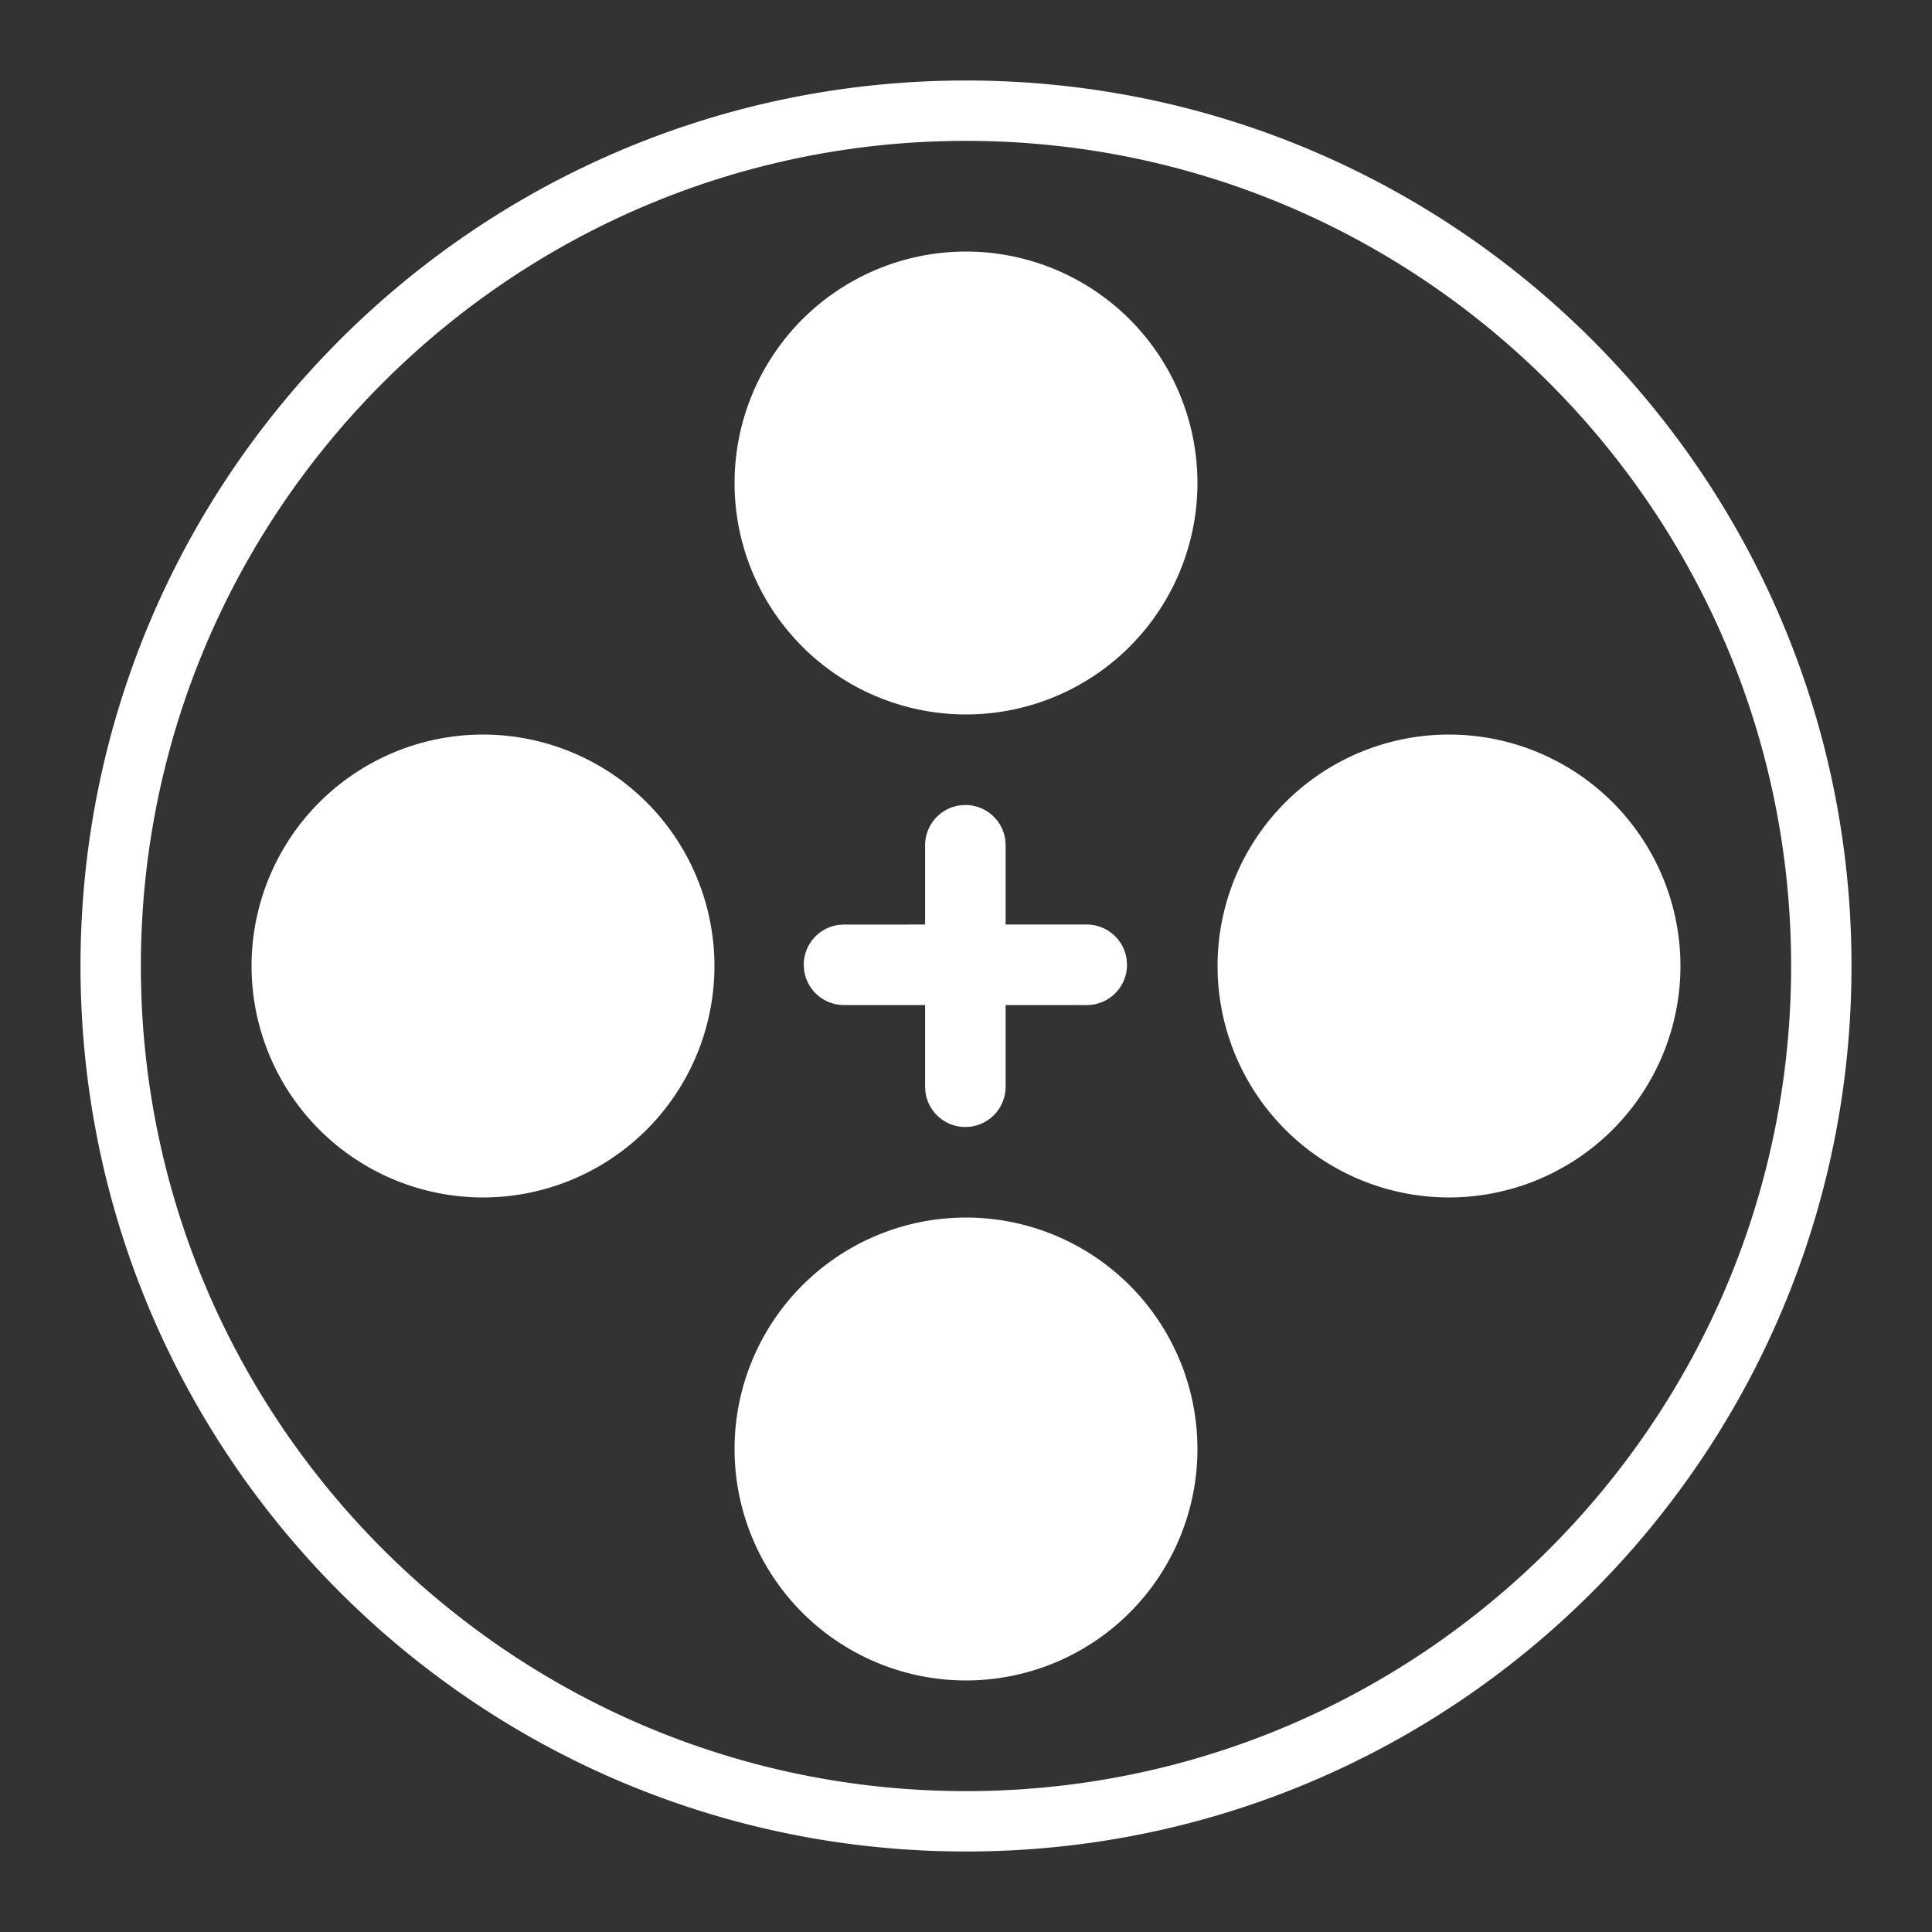 <svg xmlns="http://www.w3.org/2000/svg" viewBox="0 0 48 48"><rect x="0" y="0" width="48" height="48" fill="#333333" stroke="none"/><g transform="translate(2 2)" id="Icon/48/motor" stroke-width="1" fill-rule="evenodd"><circle fill="none" cx="22" cy="22" r="21"/><path d="M22 0c12.15 0 22 9.85 22 22s-9.85 22-22 22S0 34.15 0 22 9.85 0 22 0zm0 1.5C10.696 1.5 1.5 10.696 1.5 22S10.696 42.5 22 42.5 42.5 33.304 42.5 22 33.304 1.5 22 1.5zm0 26.75a5.75 5.75 0 110 11.5 5.75 5.75 0 010-11.5zm-12-12a5.75 5.75 0 110 11.5 5.75 5.75 0 010-11.5zm24 0a5.75 5.75 0 110 11.5 5.75 5.75 0 010-11.5zm-12.132 1.757l.116-.007a1 1 0 01.994.883l.006.117v1.97H25a1 1 0 01.993.884l.007.117a1 1 0 01-.883.993l-.117.007-2.016-.001V25a1 1 0 01-.883.993l-.117.007a1 1 0 01-.993-.883L20.984 25v-2.03h-2.015a1 1 0 01-.993-.883l-.007-.116a1 1 0 01.883-.994l.117-.006 2.015-.001V19a1 1 0 01.884-.993l.116-.007zM22 4.25a5.75 5.75 0 110 11.5 5.75 5.75 0 010-11.5z" id="Combined-Shape" fill="#fff"/></g></svg>